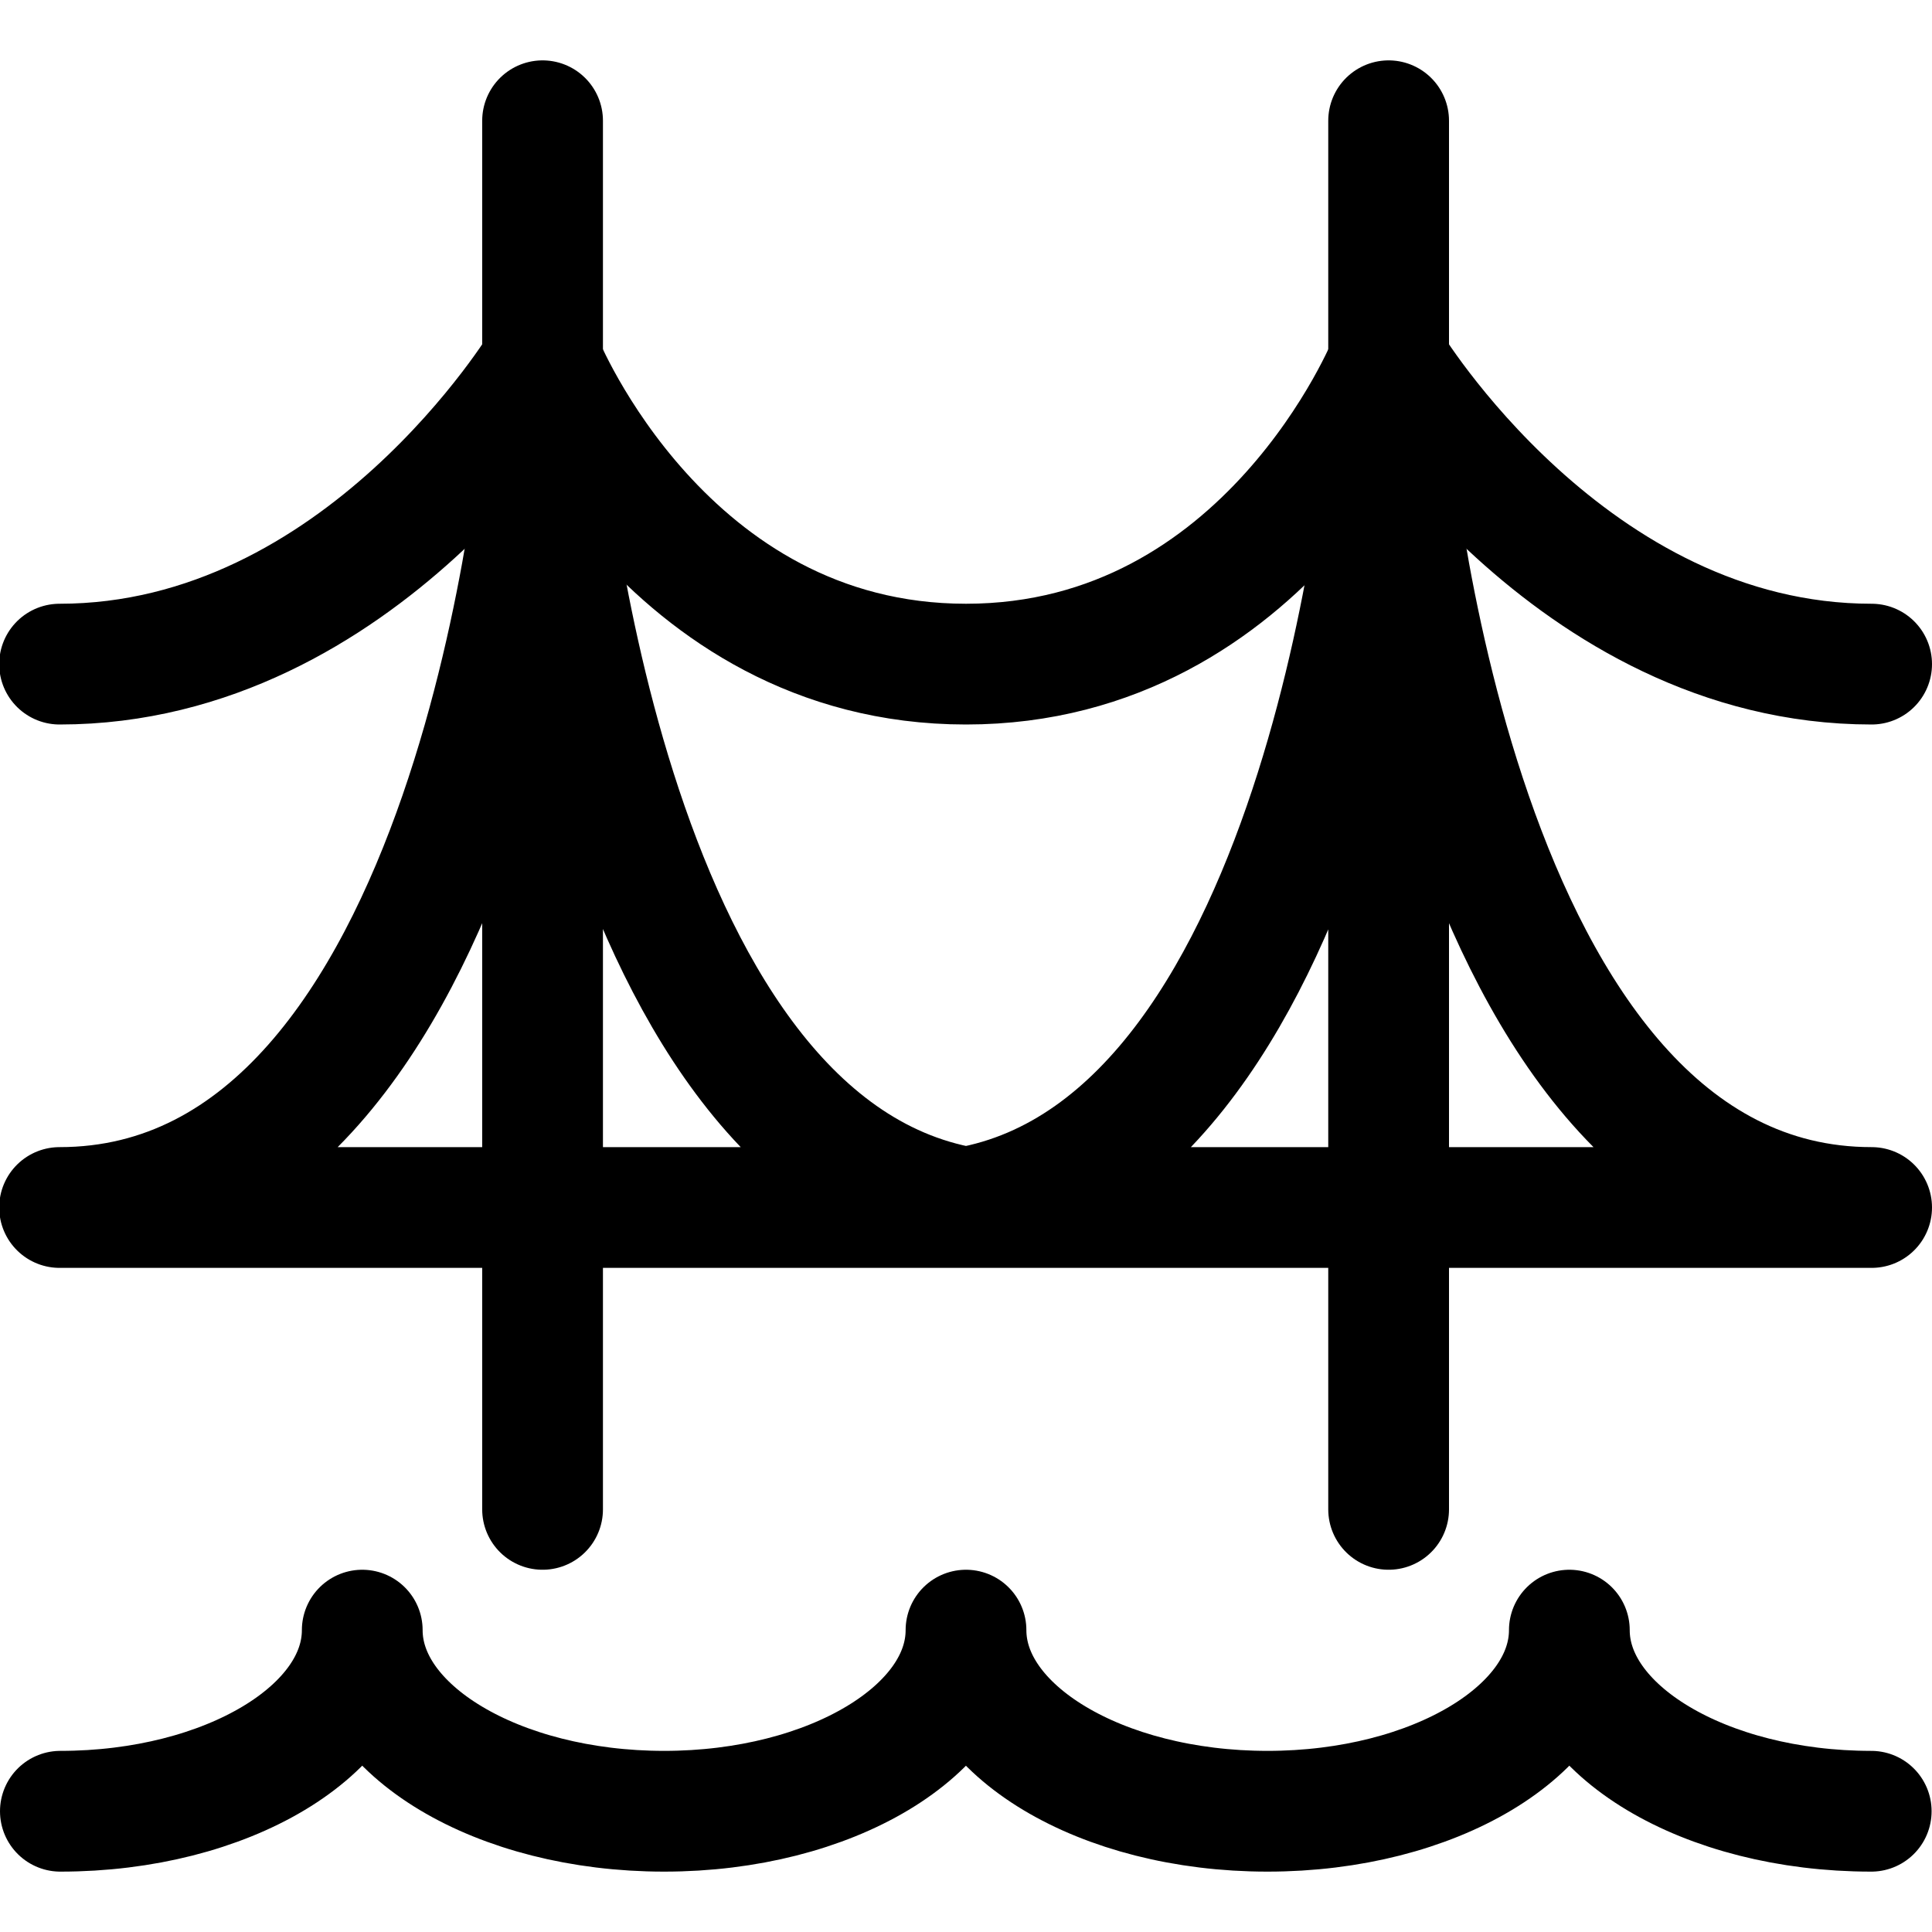 <svg xmlns="http://www.w3.org/2000/svg" viewBox="0 0 24 24" width="24" height="24"><defs><style>.a{fill:none;stroke:#000;stroke-linecap:round;stroke-linejoin:round;stroke-width:1.5px}</style></defs><title>bridge-golden-gate</title><path class="a" d="M23.245 22.5c-2.068 0-3.75-1.007-3.75-2.25 0 1.243-1.682 2.25-3.75 2.25S12 21.493 12 20.25c0 1.243-1.682 2.25-3.75 2.25S4.5 21.493 4.5 20.25c0 1.243-1.682 2.25-3.75 2.25m5.99-21v17.25M.74 15h22.5m.01 0c-5.25 0-6-9.75-6-9.75S16.572 14.2 12 15c-4.582-.8-5.26-9.75-5.26-9.75S5.99 15 .74 15M17.25 1.5v17.25"/><path class="a" d="M23.25 8.25c-3.75 0-6-3.75-6-3.75S15.745 8.25 12 8.25 6.74 4.5 6.74 4.5s-2.25 3.75-6 3.75"/></svg>